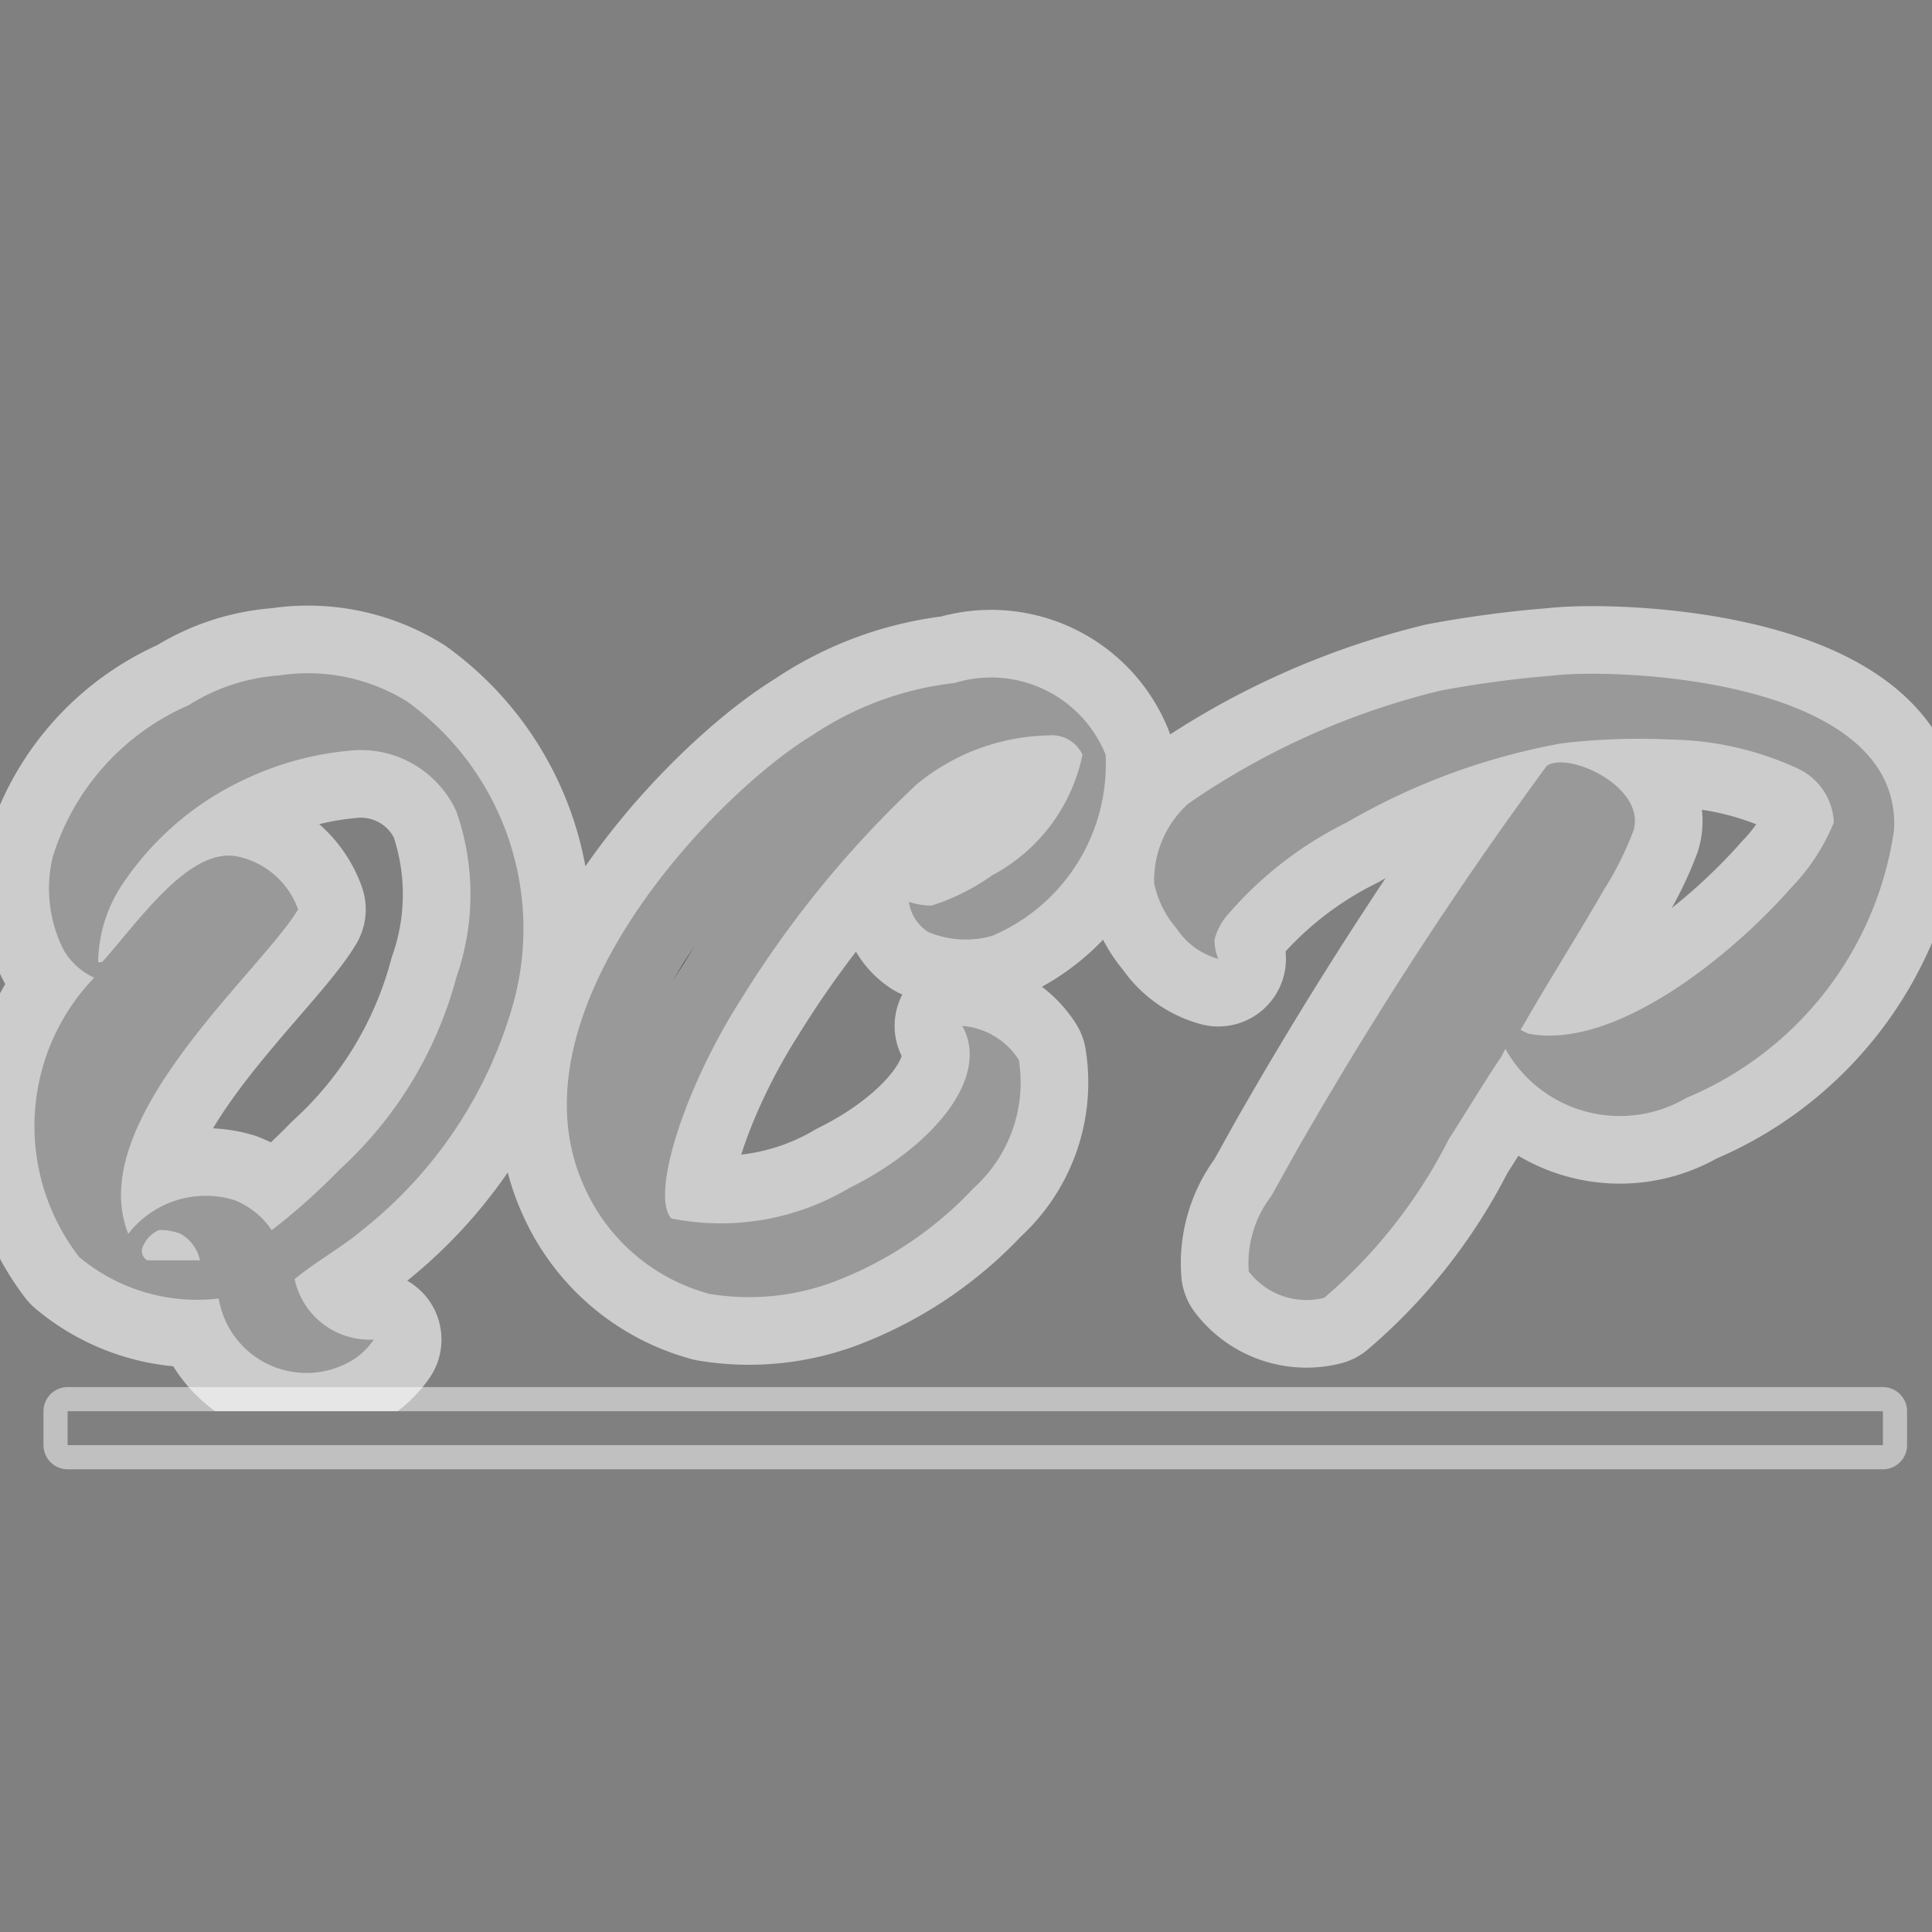 <svg xmlns="http://www.w3.org/2000/svg" width="20" height="20" viewBox="0 0 20 20">
  <rect x="0" y="0" width="20" height="20" fill="#808080" stroke="none"/>
  <path id="形状_1" d="M2.891,6.992a1.947,1.947,0,0,1,1.328.273,2.9,2.9,0,0,1,1.094,3.125A4.569,4.569,0,0,1,3.75,12.734c-0.2.171-.485,0.328-0.7,0.508a0.793,0.793,0,0,0,.82.625,0.767,0.767,0,0,1-.2.2,0.921,0.921,0,0,1-1.406-.625,1.9,1.9,0,0,1-1.445-.43,2.217,2.217,0,0,1,.156-2.891A0.714,0.714,0,0,1,.664,9.844,1.406,1.406,0,0,1,.547,8.867,2.529,2.529,0,0,1,1.953,7.3,2.015,2.015,0,0,1,2.891,6.992Zm13.2,0c0.691-.077,3.6.043,3.516,1.6a3.551,3.551,0,0,1-2.149,2.773,1.358,1.358,0,0,1-1.875-.508l-0.039.078c-0.186.275-.369,0.584-0.547,0.859a5.3,5.3,0,0,1-1.289,1.641,0.751,0.751,0,0,1-.781-0.273,1.141,1.141,0,0,1,.234-0.781c0.107-.192.27-0.488,0.351-0.625a41.471,41.471,0,0,1,2.5-3.828c0.221-.154,1.023.213,0.9,0.664a3.379,3.379,0,0,1-.312.625c-0.26.453-.606,1-0.859,1.445L15.82,10.7c0.893,0.174,2.1-.8,2.734-1.523a2.1,2.1,0,0,0,.43-0.664,0.646,0.646,0,0,0-.352-0.547A3.247,3.247,0,0,0,17.3,7.656a6.8,6.8,0,0,0-1.133.039,6.835,6.835,0,0,0-2.227.82,3.9,3.9,0,0,0-1.25.977,0.621,0.621,0,0,0-.117.234,0.494,0.494,0,0,0,.039.2,0.754,0.754,0,0,1-.43-0.312,1.034,1.034,0,0,1-.234-0.469A1.071,1.071,0,0,1,12.3,8.32a7.828,7.828,0,0,1,2.617-1.172A11.278,11.278,0,0,1,16.094,6.992ZM9.883,7.07a1.279,1.279,0,0,1,1.562.742,1.93,1.93,0,0,1-1.172,1.875,1,1,0,0,1-.664-0.039,0.443,0.443,0,0,1-.2-0.312,0.767,0.767,0,0,0,.234.039,2.257,2.257,0,0,0,.625-0.312,1.835,1.835,0,0,0,.938-1.25,0.35,0.35,0,0,0-.351-0.2,2.211,2.211,0,0,0-1.367.508,10.918,10.918,0,0,0-1.814,2.219c-0.587.917-.942,2.028-0.725,2.273A2.6,2.6,0,0,0,8.789,12.3c0.847-.418,1.475-1.138,1.172-1.68a0.768,0.768,0,0,1,.586.352,1.471,1.471,0,0,1-.469,1.328,3.842,3.842,0,0,1-1.367.938,2.5,2.5,0,0,1-1.367.156A1.978,1.978,0,0,1,6.055,12.3C5.217,10.492,7.409,8.219,8.4,7.617A3.316,3.316,0,0,1,9.883,7.07ZM1.25,9.18a1.487,1.487,0,0,0-.234.781H1.055c0.37-.407.9-1.2,1.406-1.094a0.854,0.854,0,0,1,.625.547C2.7,10.061.861,11.606,1.328,12.773a1.013,1.013,0,0,1,1.094-.351,0.835,0.835,0,0,1,.391.313,6.621,6.621,0,0,0,.7-0.625,4.134,4.134,0,0,0,1.211-1.992,2.6,2.6,0,0,0,0-1.719A1.088,1.088,0,0,0,3.6,7.773a3.186,3.186,0,0,0-1.042.284A3.091,3.091,0,0,0,1.25,9.18Zm0.391,3.555a0.324,0.324,0,0,0-.156.156,0.114,0.114,0,0,0,.039.156H2.07a0.413,0.413,0,0,0-.2-0.274A0.557,0.557,0,0,0,1.641,12.734Z" stroke="white" stroke-opacity="0.6" stroke-width="1.4" stroke-linecap="round" stroke-linejoin="round"/>
  <path id="矩形_1" d="M0.7,14.609H19.492v0.351H0.7V14.609Z" stroke="white" stroke-opacity="0.5" stroke-width=".5" stroke-linecap="round" stroke-linejoin="round"/>
</svg>
